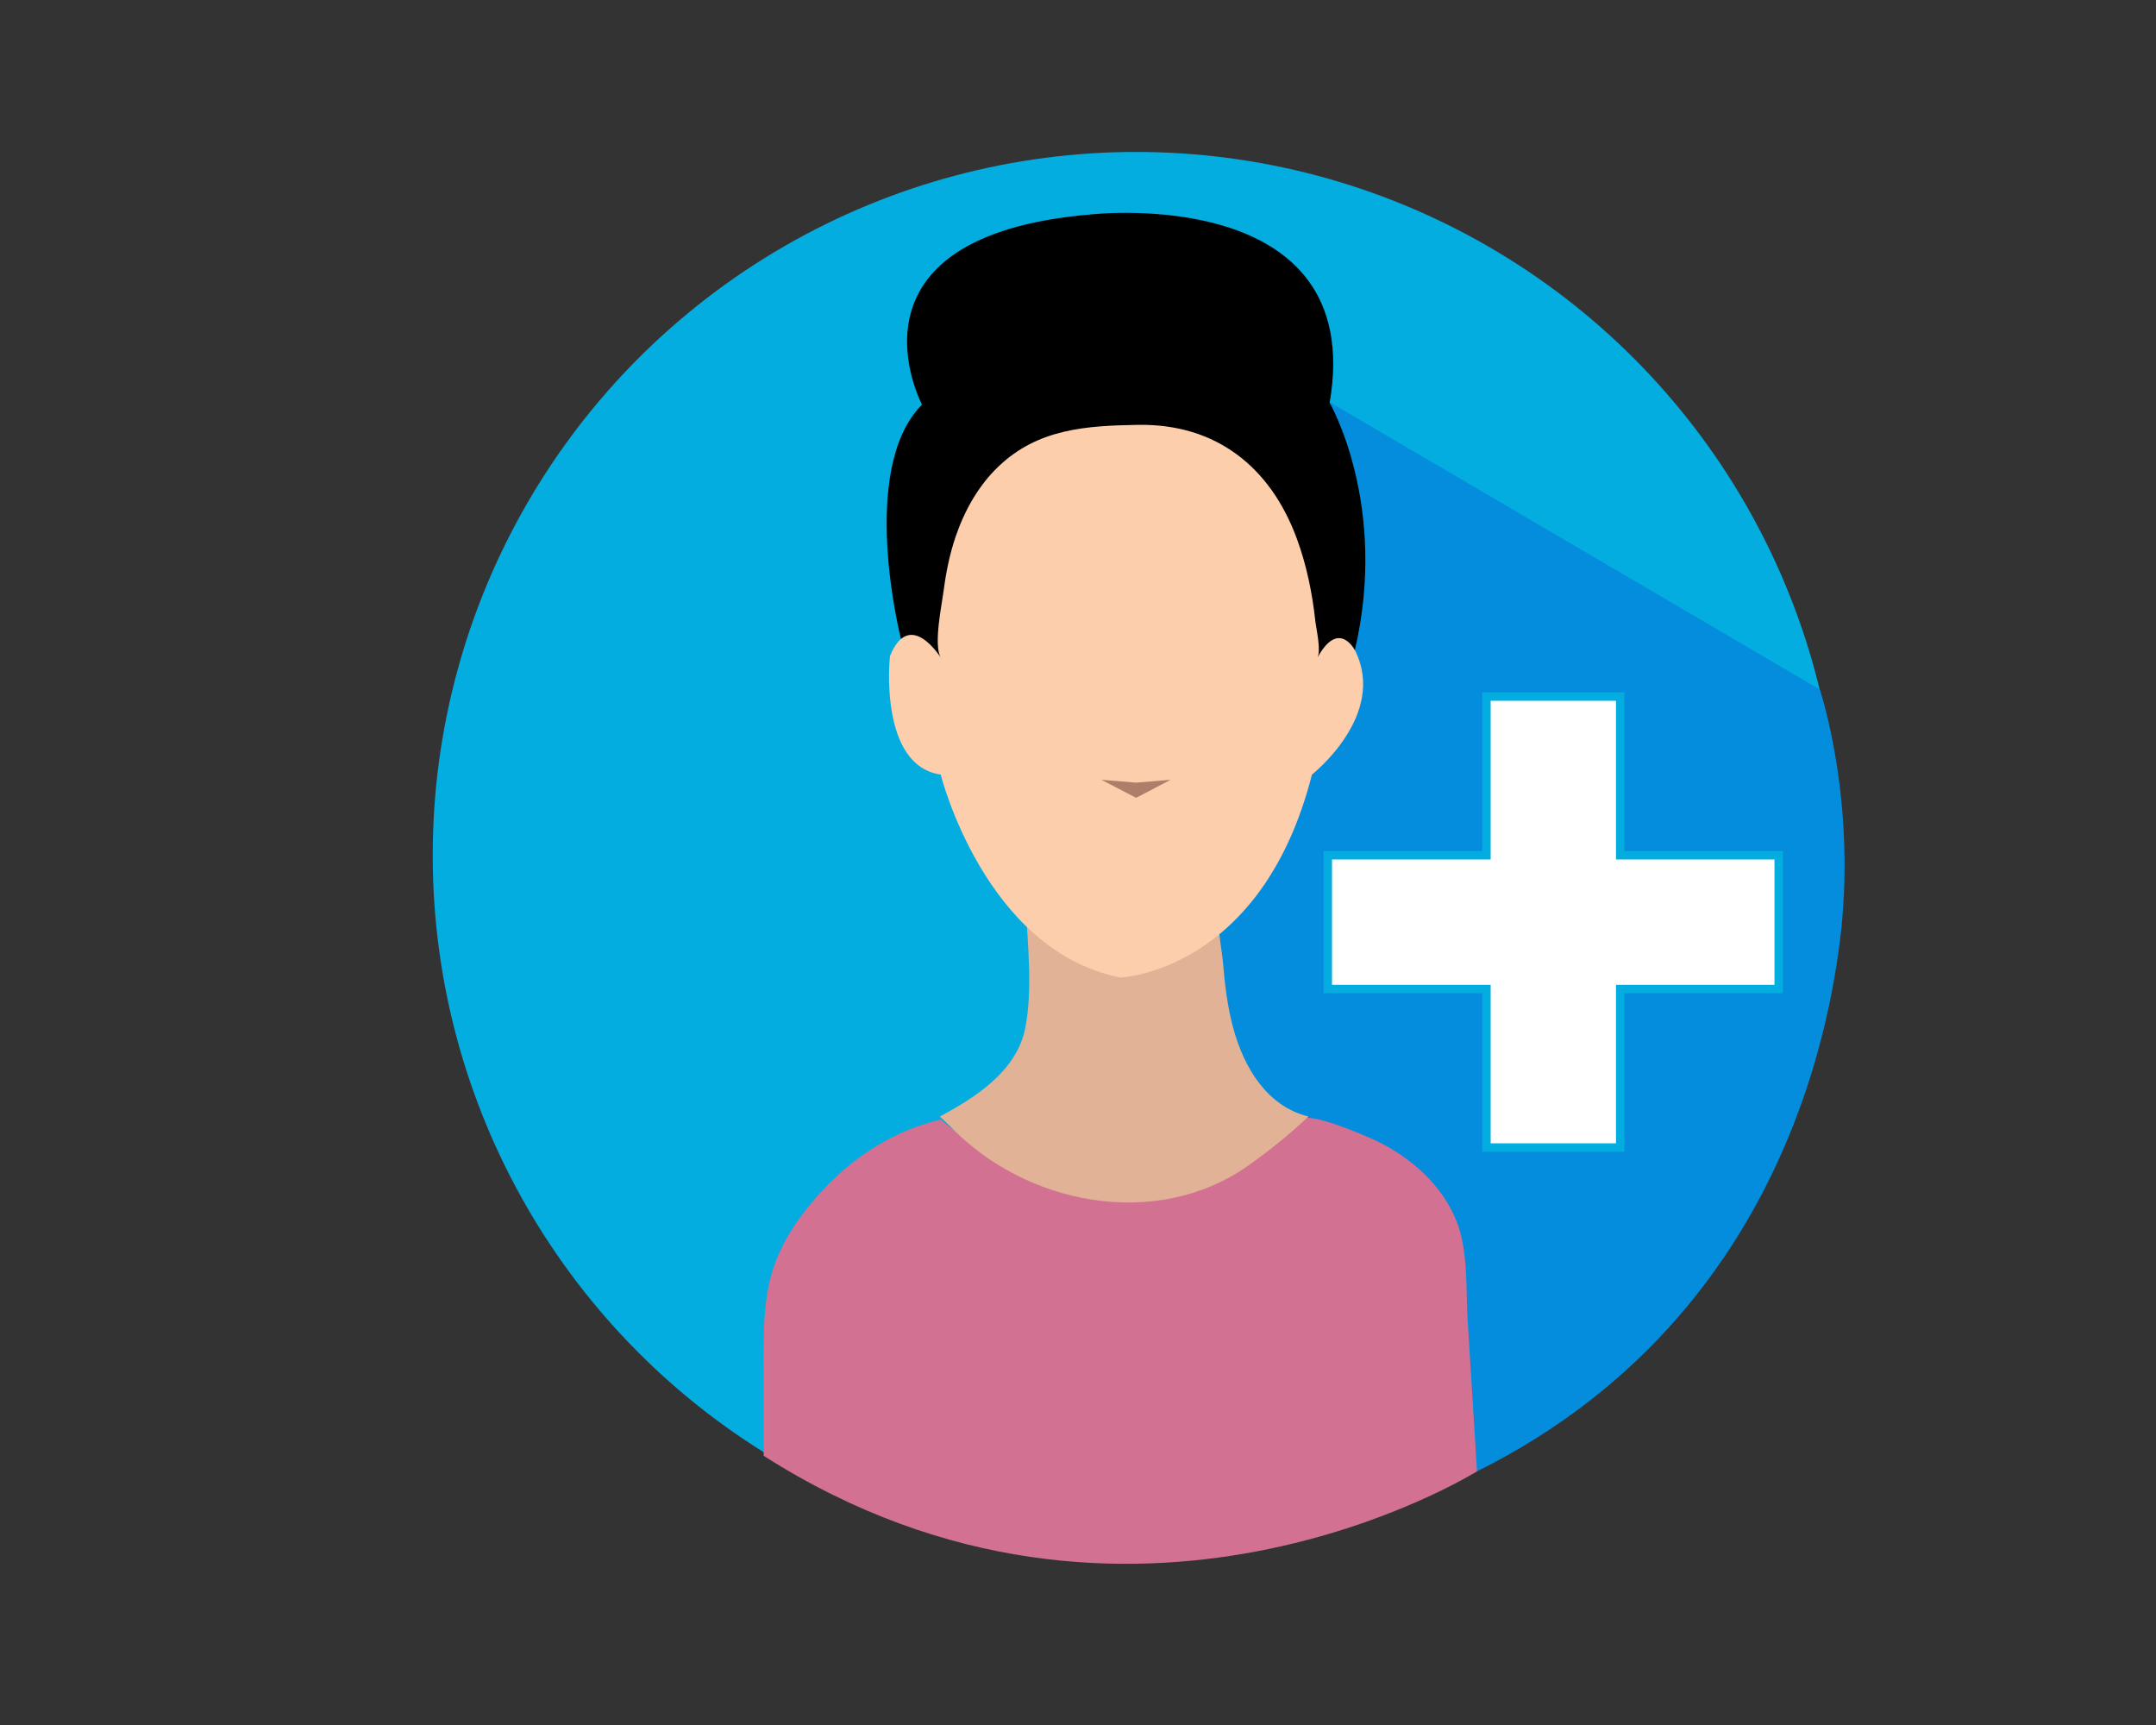 <?xml version="1.0" encoding="utf-8"?>
<!-- Generator: Adobe Illustrator 23.0.2, SVG Export Plug-In . SVG Version: 6.00 Build 0)  -->
<svg version="1.1" id="Capa_1" xmlns="http://www.w3.org/2000/svg" xmlns:xlink="http://www.w3.org/1999/xlink" x="0px" y="0px"
	 viewBox="0 0 1280 1024" style="enable-background:new 0 0 1280 1024;" xml:space="preserve">
<rect x="0" y="0" width="1280" height="1024" fill="#333333" stroke="none"/>
<style type="text/css">
	.st0{fill:#03ADDF;}
	.st1{fill:#048CDD;}
	.st2{fill:#D37192;}
	.st3{fill:#E1B295;}
	.st4{fill:#FCCEAC;}
	.st5{fill:#AE7E68;}
	.st6{fill:#FFFFFF;stroke:#03ADDF;stroke-width:5;stroke-miterlimit:10;}
</style>
<g>
	<g>
		<circle class="st0" cx="674.5" cy="507.8" r="417.6"/>
		<path class="st1" d="M674.5,925.4v-754l405.9,237.9c0,0,22.7,67.1,11.7,151.2C1073.3,704.5,979.6,902,674.5,925.4z"/>
	</g>
	<path class="st2" d="M453.4,864.2c0-15.9,0-31.8,0-47.7c0-37.3-1.5-61.9,21.5-93.6c20.3-28,49-50.2,83.6-58.3
		c0,0,109.5,98.3,213.2,0c5.5-5.2,39.2,9.8,44.3,12.1c21.3,9.9,40.6,27,49,48.9c6.7,17.6,5.2,39,6.3,57.7c1.9,30,3.7,60,5.6,90.1
		C876.8,873.4,671,1002.9,453.4,864.2z"/>
	<path d="M534.9,379.3c0,0-25.8-100.7,12.5-139.1c0,0-53.3-100.4,101.3-113c0,0,163.1-18.1,140.7,111.9c0,0,35.2,60.8,14.9,147.1
		l-22.4,4.3L656.2,271.1L567.7,398L534.9,379.3z"/>
	<path class="st3" d="M558,662.8c20.2-10.9,45.6-26.5,50.7-52.6c4.4-22.5,1.5-48.9,0.3-71.8c0,0,28.2,33.4,58.4,33.4
		c30.2,0,56.5-33.3,56.5-33.4c-2.6,3.2,1.7,27,2.1,32.2c1.1,13.1,2.6,26.4,6,39.1c6.6,24.7,20.6,47.1,44.8,53.1
		c-11.3,10.7-23.5,20.5-36.1,29.4c-54.5,38.1-132,23.3-177.3-24.3"/>
	<path class="st4" d="M558.5,459.8c0,0,26,104.5,106.7,120.5c0,0,83.8-3.2,113.7-120.5c0,0,44.8-35.2,25.6-73.6
		c0,0-9.6-19.2-22.4,4.3c2.4-4.4-0.7-17.2-1.2-21.8c-1.8-16.6-5.2-33.3-11-49c-15.7-42.6-48-68.2-94.1-67.5
		c-31,0.5-59.6,2.3-83.1,24.8c-11.9,11.4-20,26-25.3,41.4c-3.5,10.3-5.7,21-7.1,31.7c-1.1,8.7-6.3,32.9-1.7,40.4
		c0,0-18.5-29.9-30.2-1.1C528.2,389.5,521.5,454.5,558.5,459.8z"/>
	<polygon class="st5" points="674.5,473.6 695,462.9 674.5,464.6 653.9,462.9 	"/>
</g>
<polygon class="st6" points="1056,507.7 1056,587.1 961.9,587.1 961.9,681.2 882.5,681.2 882.5,587.1 788.3,587.1 788.3,507.7 
	882.5,507.7 882.5,413.5 961.9,413.5 961.9,507.7 "/>
</svg>
